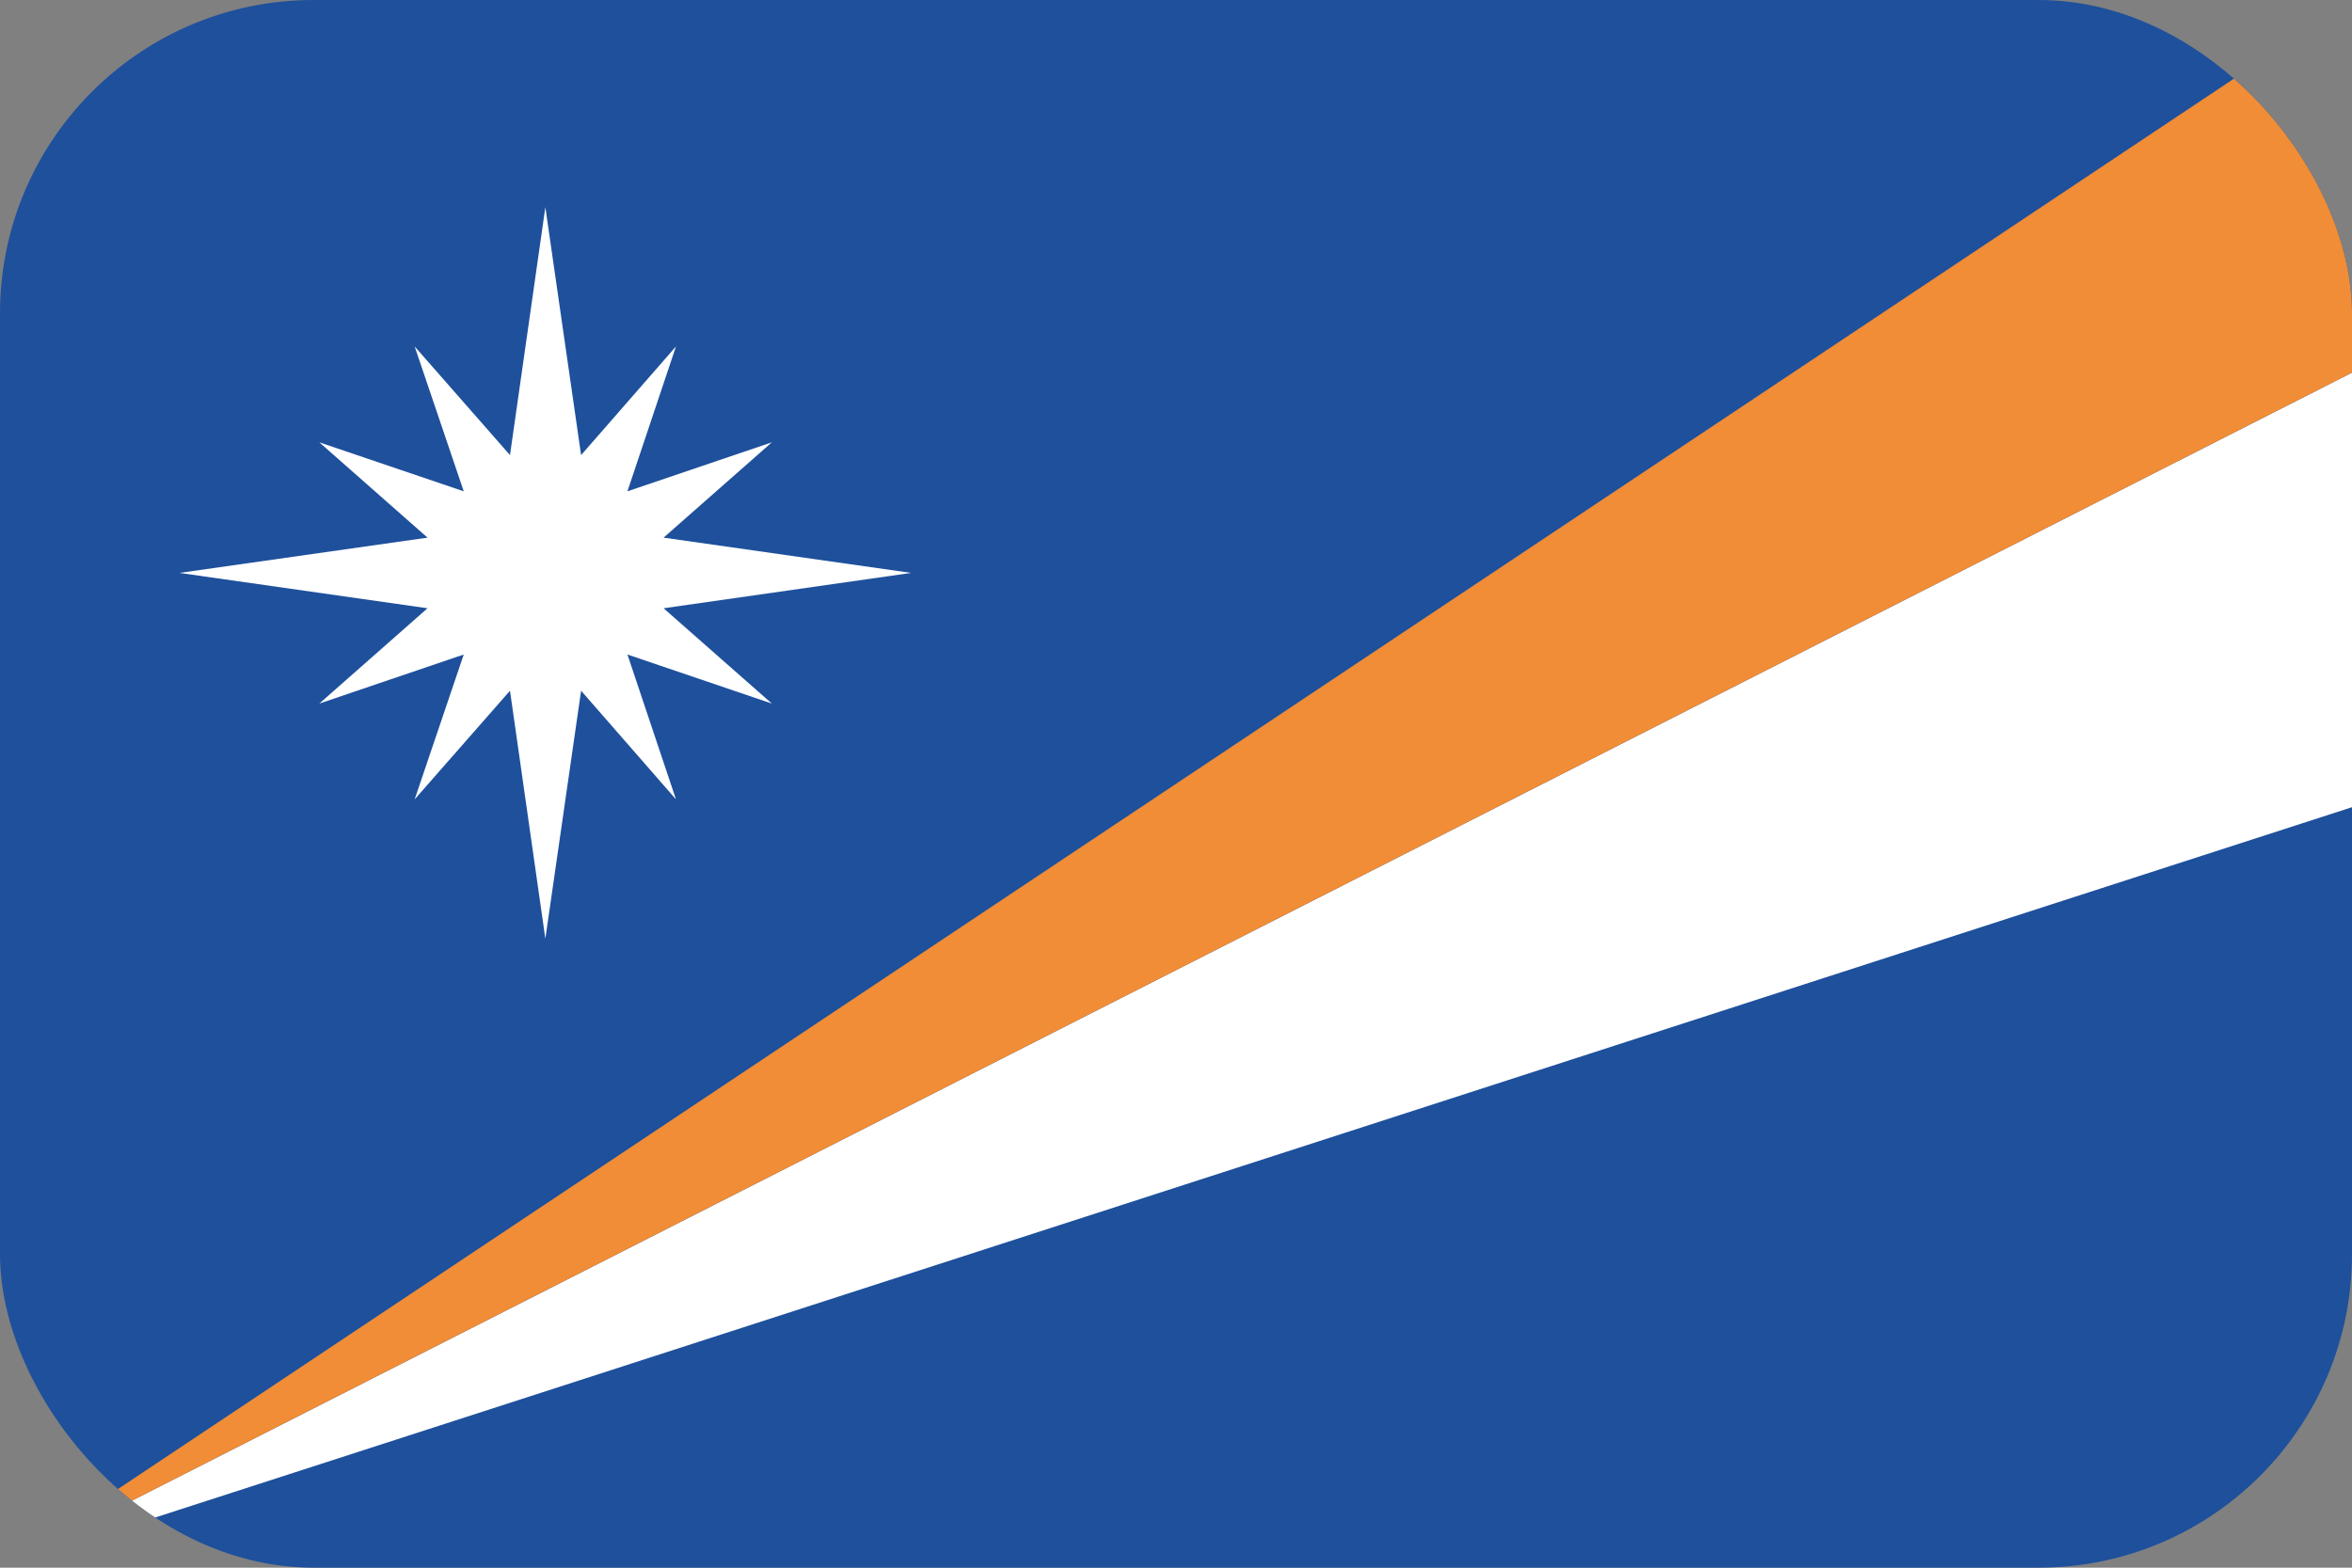 <svg width="30" height="20" viewBox="0 0 30 20" fill="none" xmlns="http://www.w3.org/2000/svg">
<rect x="0" y="0" width="30" height="20" fill="#808080" stroke="none"/>
<g clip-path="url(#clip0_162_16068)">
<path d="M0 0H30V20H0V0Z" fill="#1E509C"/>
<path d="M30 10.298V4.754L0 20L30 10.298Z" fill="white"/>
<path d="M30 0V4.754L0 20L30 0Z" fill="#F18D36"/>
<path d="M7.412 5.806L6.956 2.643L6.505 5.806L5.289 4.42L5.915 6.268L4.073 5.643L5.453 6.859L2.289 7.309L5.453 7.76L4.073 8.976L5.915 8.35L5.289 10.198L6.505 8.812L6.956 11.976L7.412 8.812L8.622 10.198L8.003 8.35L9.845 8.976L8.464 7.76L11.622 7.309L8.464 6.859L9.845 5.643L8.003 6.268L8.622 4.42L7.412 5.806Z" fill="white"/>
</g>
<defs>
<clipPath id="clip0_162_16068">
<rect width="30" height="20" rx="4" fill="white"/>
</clipPath>
</defs>
</svg>
